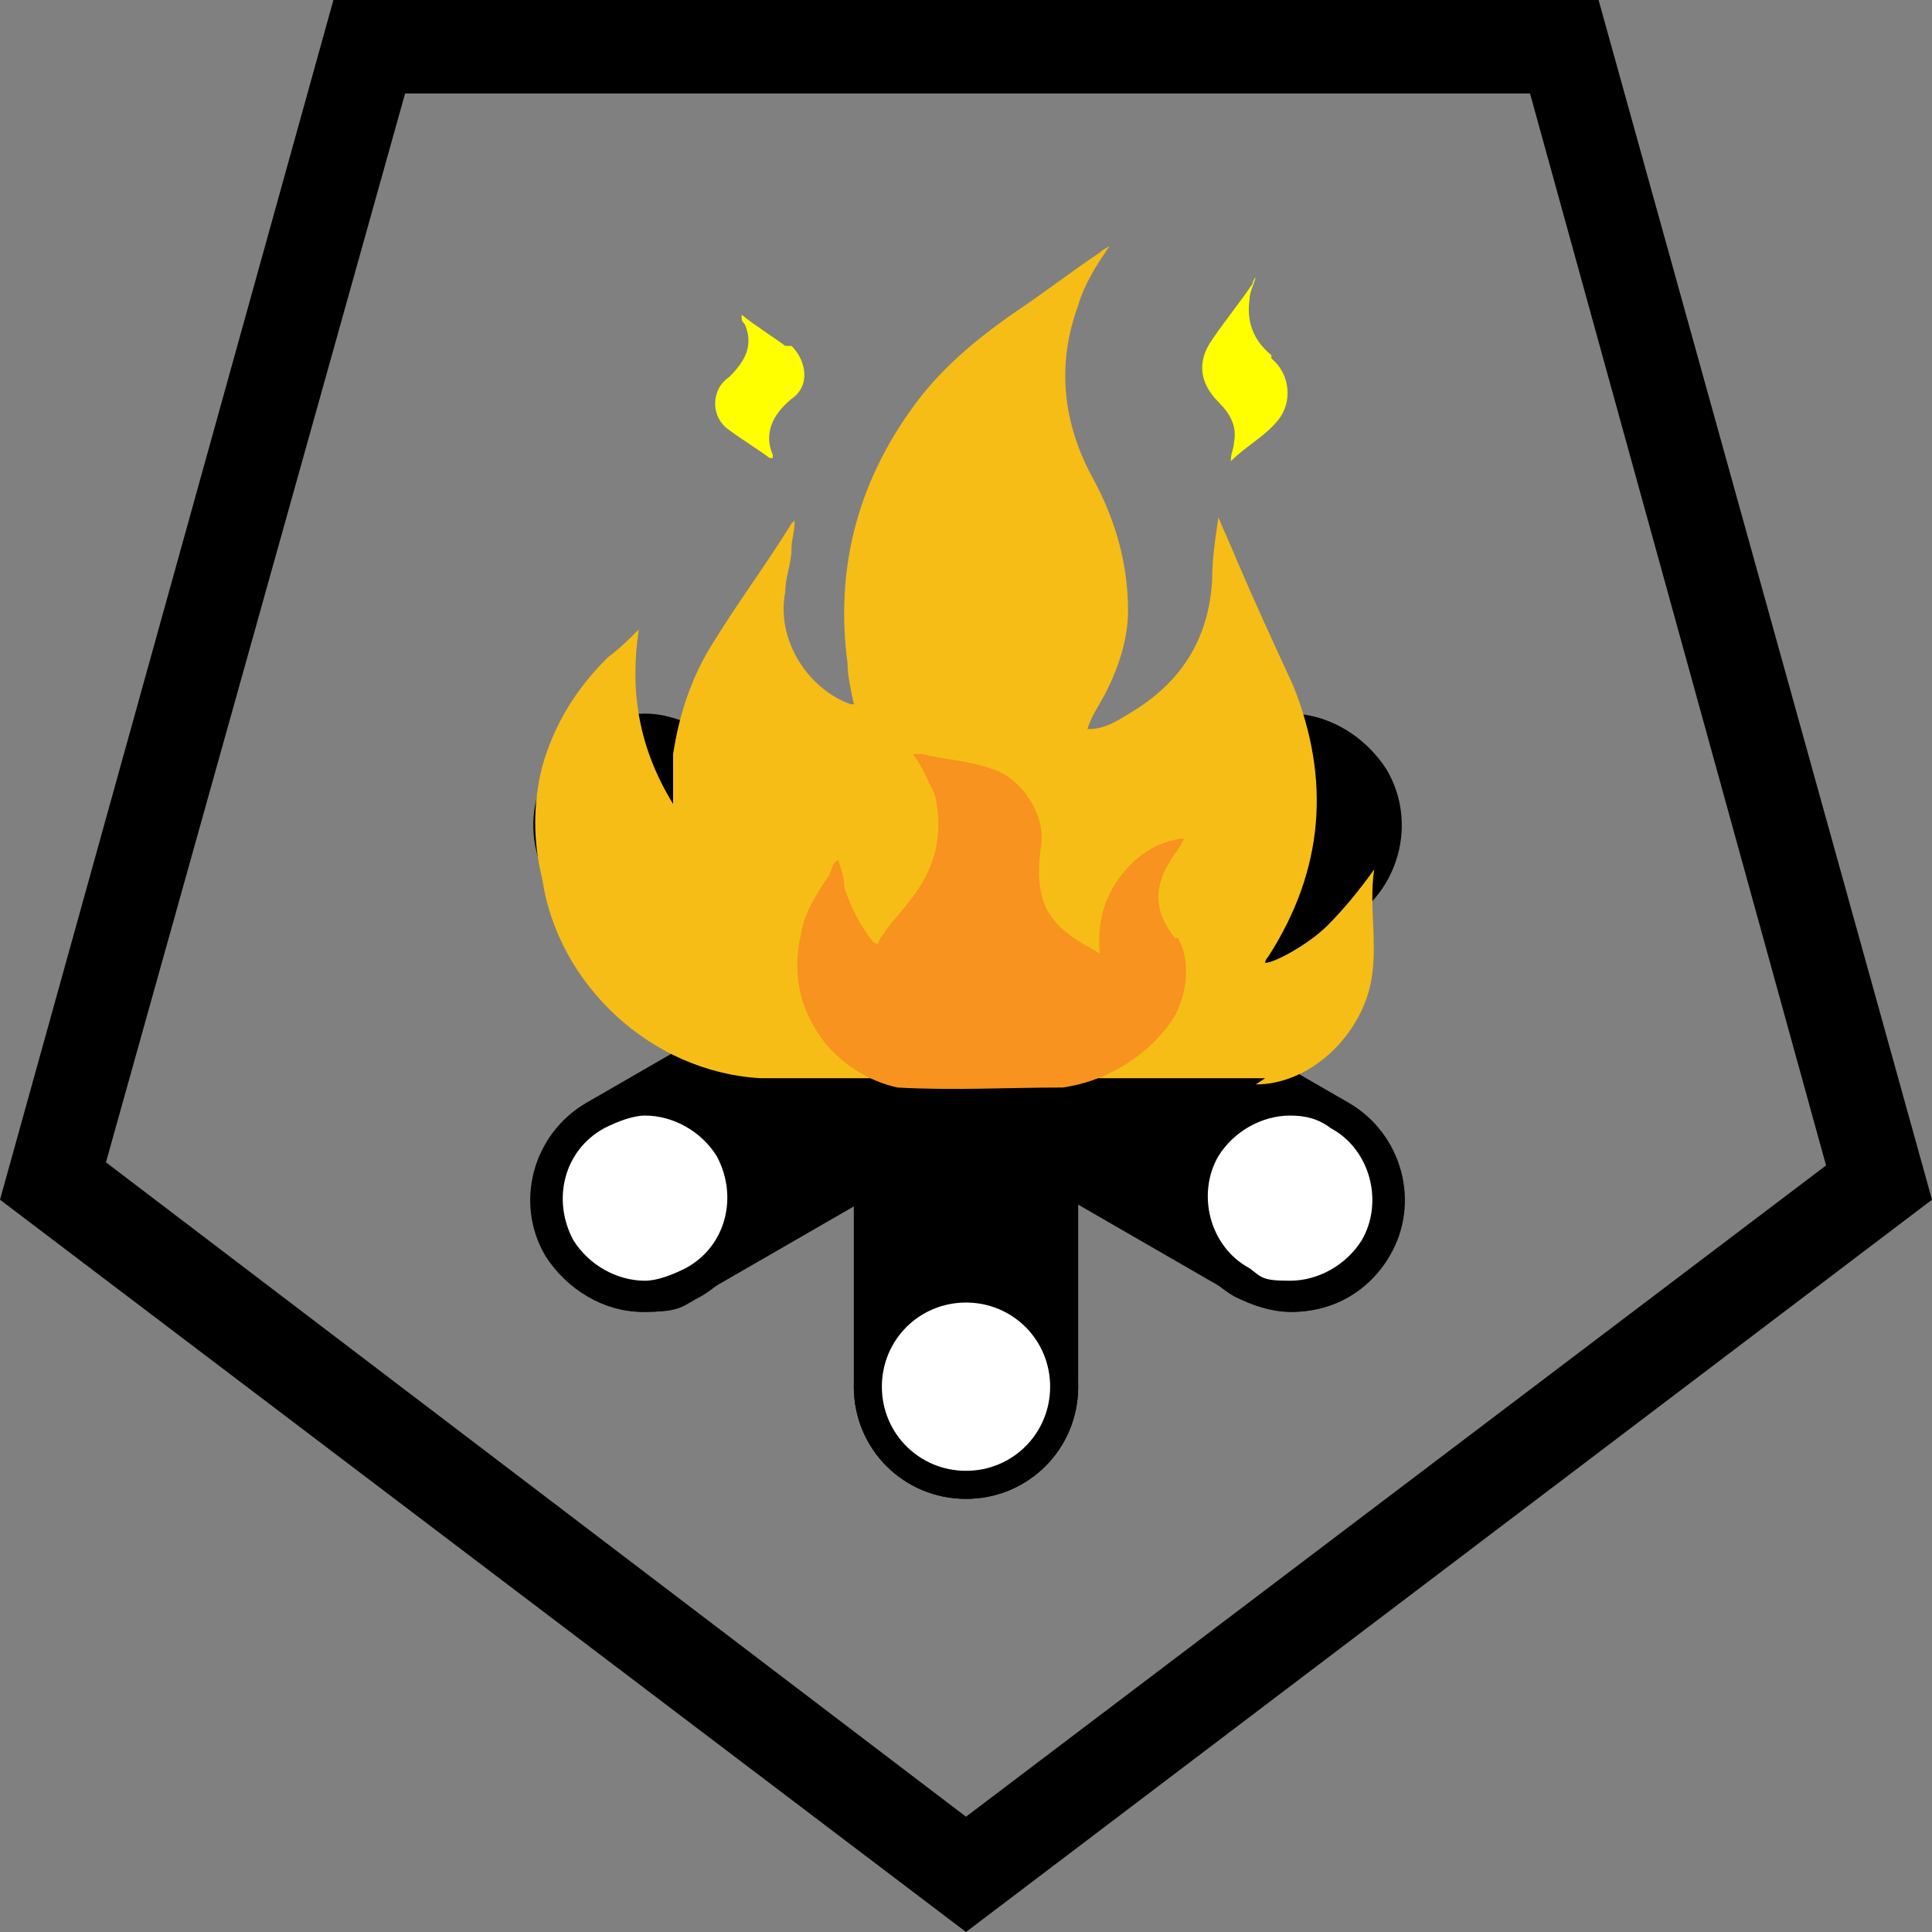 <?xml version="1.0" encoding="UTF-8" standalone="no"?>
<svg
   id="Layer_1"
   version="1.1"
   viewBox="0 0 62 62"
   sodipodi:docname="poi043_b.svg"
   width="62"
   height="62"
   inkscape:version="1.3.2 (091e20e, 2023-11-25, custom)"
   xmlns:inkscape="http://www.inkscape.org/namespaces/inkscape"
   xmlns:sodipodi="http://sodipodi.sourceforge.net/DTD/sodipodi-0.dtd"
   xmlns="http://www.w3.org/2000/svg"
   xmlns:svg="http://www.w3.org/2000/svg">
  <rect x="0" y="0" width="62" height="62" fill="#808080" stroke="none"/>
  <sodipodi:namedview
     id="namedview21"
     pagecolor="#ffffff"
     bordercolor="#000000"
     borderopacity="0.25"
     inkscape:showpageshadow="2"
     inkscape:pageopacity="0.0"
     inkscape:pagecheckerboard="0"
     inkscape:deskcolor="#d1d1d1"
     inkscape:zoom="29.33871"
     inkscape:cx="30.982958"
     inkscape:cy="31"
     inkscape:window-width="3840"
     inkscape:window-height="2054"
     inkscape:window-x="2869"
     inkscape:window-y="-11"
     inkscape:window-maximized="1"
     inkscape:current-layer="Layer_1" />
  <!-- Generator: Adobe Illustrator 29.3.1, SVG Export Plug-In . SVG Version: 2.1.0 Build 151)  -->
  <defs
     id="defs1">
    <style
       id="style1">
      .st0 {
        fill: #fbe943;
      }

      .st1 {
        fill: #fff;
      }

      .st2 {
        fill: #f6bd16;
      }

      .st3 {
        fill: #f7931e;
      }

      .st4 {
        fill: #fefefe;
      }

      .st5 {
        fill: #ff0;
      }
    </style>
  </defs>
  <path
     d="M 13,3 H 49.1 L 58.6,37.4 31,58.3 3.4,37.3 13,3 M 10.7,0 0,38.5 31,62 62,38.5 51.3,0 Z"
     id="path1" />
  <g
     id="g21">
    <g
       id="g6">
      <g
         id="g3">
        <path
           d="m 41.4,41.6 c -0.5,0 -1.1,-0.1 -1.5,-0.4 l -20.8,-12 c -1.5,-0.9 -2,-2.8 -1.1,-4.2 0.6,-1 1.6,-1.6 2.7,-1.6 1.1,0 1.1,0.1 1.5,0.4 l 20.8,12 c 1.5,0.9 2,2.8 1.1,4.2 -0.6,1 -1.6,1.6 -2.7,1.6 z"
           id="path2" />
        <path
           d="m 20.7,23.8 v 0 c 0.5,0 0.9,0.1 1.3,0.4 l 20.8,12 c 1.3,0.7 1.7,2.4 1,3.6 -0.5,0.8 -1.4,1.3 -2.3,1.3 -0.9,0 -0.9,-0.1 -1.3,-0.4 l -20.8,-12 c -1.3,-0.7 -1.7,-2.4 -1,-3.6 0.5,-0.8 1.4,-1.3 2.3,-1.3 m 0,-0.9 c -1.2,0 -2.4,0.6 -3.1,1.8 v 0 c -1,1.7 -0.4,3.9 1.3,4.9 l 20.8,12 c 0.6,0.3 1.2,0.5 1.8,0.5 1.2,0 2.4,-0.6 3.1,-1.8 v 0 c 1,-1.7 0.4,-3.9 -1.3,-4.9 l -20.8,-12 c -0.6,-0.3 -1.2,-0.5 -1.8,-0.5 z"
           id="path3" />
      </g>
      <g
         id="g5">
        <path
           class="st1"
           d="m 41.4,41.6 c -0.5,0 -1.1,-0.1 -1.5,-0.4 -0.7,-0.4 -1.2,-1.1 -1.4,-1.9 -0.2,-0.8 -0.1,-1.6 0.3,-2.4 0.6,-1 1.6,-1.6 2.7,-1.6 1.1,0 1.1,0.1 1.5,0.4 1.5,0.9 2,2.8 1.1,4.2 -0.6,1 -1.6,1.6 -2.7,1.6 z"
           id="path4" />
        <path
           d="m 41.4,35.8 v 0 c 0.5,0 0.9,0.1 1.3,0.4 1.3,0.7 1.7,2.4 1,3.6 -0.5,0.8 -1.4,1.3 -2.3,1.3 -0.9,0 -0.9,-0.1 -1.3,-0.4 -1.3,-0.7 -1.7,-2.4 -1,-3.6 0.5,-0.8 1.4,-1.3 2.3,-1.3 m 0,-0.9 c -1.2,0 -2.4,0.6 -3.1,1.8 -1,1.7 -0.4,3.9 1.3,4.9 0.6,0.3 1.2,0.5 1.8,0.5 1.2,0 2.4,-0.6 3.1,-1.8 1,-1.7 0.4,-3.9 -1.3,-4.9 -0.6,-0.3 -1.2,-0.5 -1.8,-0.5 z"
           id="path5" />
      </g>
    </g>
    <g
       id="g10">
      <g
         id="g7">
        <path
           d="M 20.7,41.6 C 19.6,41.6 18.6,41 18,40 17.1,38.5 17.7,36.6 19.1,35.8 l 20.8,-12 c 0.5,-0.3 1,-0.4 1.5,-0.4 1.1,0 2.1,0.6 2.7,1.6 0.9,1.5 0.3,3.4 -1.1,4.2 l -20.8,12 c -0.5,0.3 -1,0.4 -1.5,0.4 z"
           id="path6" />
        <path
           d="m 41.4,23.8 c 0.9,0 1.8,0.5 2.3,1.3 0.7,1.3 0.3,2.9 -1,3.6 l -20.8,12 c -0.4,0.2 -0.9,0.4 -1.3,0.4 -0.9,0 -1.8,-0.5 -2.3,-1.3 -0.7,-1.3 -0.3,-2.9 1,-3.6 l 20.8,-12 C 40.5,24 41,23.8 41.4,23.8 m 0,-0.9 c -0.6,0 -1.2,0.2 -1.8,0.5 l -20.8,12 c -1.7,1 -2.3,3.2 -1.3,4.9 v 0 c 0.7,1.1 1.9,1.8 3.1,1.8 1.2,0 1.2,-0.2 1.8,-0.5 l 20.8,-12 c 1.7,-1 2.3,-3.2 1.3,-4.9 v 0 c -0.7,-1.1 -1.9,-1.8 -3.1,-1.8 z"
           id="path7" />
      </g>
      <g
         id="g9">
        <path
           class="st1"
           d="M 20.7,41.6 C 19.6,41.6 18.6,41 18,40 c -0.9,-1.5 -0.3,-3.4 1.1,-4.2 0.5,-0.3 1,-0.4 1.5,-0.4 1.1,0 2.1,0.6 2.7,1.6 0.4,0.7 0.5,1.6 0.3,2.4 -0.2,0.8 -0.7,1.5 -1.4,1.9 -0.5,0.3 -1,0.4 -1.5,0.4 v 0 z"
           id="path8" />
        <path
           d="m 20.7,35.8 c 0.9,0 1.8,0.5 2.3,1.3 0.7,1.3 0.3,2.9 -1,3.6 -0.4,0.2 -0.9,0.4 -1.3,0.4 -0.9,0 -1.8,-0.5 -2.3,-1.3 -0.7,-1.3 -0.3,-2.9 1,-3.6 0.4,-0.2 0.9,-0.4 1.3,-0.4 m 0,-0.9 c -0.6,0 -1.2,0.2 -1.8,0.5 -1.7,1 -2.3,3.2 -1.3,4.9 0.7,1.1 1.9,1.8 3.1,1.8 1.2,0 1.2,-0.2 1.8,-0.5 1.7,-1 2.3,-3.2 1.3,-4.9 -0.7,-1.1 -1.9,-1.8 -3.1,-1.8 z"
           id="path9" />
      </g>
    </g>
    <g
       id="g14">
      <g
         id="g11">
        <path
           d="m 31,47.6 c -1.7,0 -3.1,-1.4 -3.1,-3.1 v -24 c 0,-1.7 1.4,-3.1 3.1,-3.1 1.7,0 3.1,1.4 3.1,3.1 v 24 c 0,1.7 -1.4,3.1 -3.1,3.1 z"
           id="path10" />
        <path
           d="m 31,17.8 c 1.5,0 2.7,1.2 2.7,2.7 v 24 c 0,1.5 -1.2,2.7 -2.7,2.7 -1.5,0 -2.7,-1.2 -2.7,-2.7 v -24 c 0,-1.5 1.2,-2.7 2.7,-2.7 m 0,-0.9 c -2,0 -3.6,1.6 -3.6,3.6 v 24 c 0,2 1.6,3.6 3.6,3.6 2,0 3.6,-1.6 3.6,-3.6 v -24 c 0,-2 -1.6,-3.6 -3.6,-3.6 z"
           id="path11" />
      </g>
      <g
         id="g13">
        <path
           class="st1"
           d="m 31,47.6 c -1.7,0 -3.1,-1.4 -3.1,-3.1 0,-1.7 1.4,-3.1 3.1,-3.1 1.7,0 3.1,1.4 3.1,3.1 0,1.7 -1.4,3.1 -3.1,3.1 z"
           id="path12" />
        <path
           d="m 31,41.8 c 1.5,0 2.7,1.2 2.7,2.7 0,1.5 -1.2,2.7 -2.7,2.7 -1.5,0 -2.7,-1.2 -2.7,-2.7 0,-1.5 1.2,-2.7 2.7,-2.7 m 0,-0.9 v 0 c -2,0 -3.6,1.6 -3.6,3.6 0,2 1.6,3.6 3.6,3.6 2,0 3.6,-1.6 3.6,-3.6 0,-2 -1.6,-3.6 -3.6,-3.6 z"
           id="path13" />
      </g>
    </g>
    <g
       id="g20">
      <g
         id="g15">
        <path
           class="st5"
           d="M 40.8,11.4 C 40.2,10.9 40,10.3 40.1,9.6 c 0,-0.2 0.1,-0.4 0.2,-0.7 0,0 -0.1,0.1 -0.1,0.2 -0.4,0.6 -0.9,1.2 -1.3,1.8 -0.5,0.7 -0.4,1.4 0.2,2 0.4,0.4 0.6,0.8 0.5,1.3 0,0.2 -0.1,0.3 -0.1,0.6 0.5,-0.5 1.1,-0.8 1.5,-1.3 0.5,-0.6 0.4,-1.5 -0.2,-2 z"
           id="path14" />
        <path
           class="st5"
           d="m 25.2,11.1 c -0.4,-0.3 -0.9,-0.6 -1.4,-1 0,0.2 0,0.2 0.1,0.3 0.3,0.7 0,1.2 -0.5,1.7 -0.6,0.4 -0.6,1.3 0,1.7 0.4,0.3 0.9,0.6 1.3,0.9 0,0 0,0 0.1,0 0,0 0,0 0,-0.1 -0.3,-0.7 0,-1.3 0.6,-1.8 0.6,-0.4 0.5,-1.2 0,-1.7 z"
           id="path15" />
      </g>
      <path
         class="st0"
         d="m 35.4,8 c 0,0 0,0 0,0 z"
         id="path16" />
      <path
         class="st2"
         d="m 40.3,34.8 c 1.6,0 3.1,-1.3 3.6,-2.9 0.4,-1.3 0,-2.7 0.2,-4 -0.5,0.7 -1,1.3 -1.5,1.8 -0.6,0.6 -1.7,1.2 -2,1.2 0,0 0,-0.1 0.1,-0.2 1.8,-2.8 2,-5.7 0.8,-8.7 -0.6,-1.3 -1.2,-2.6 -1.8,-4 -0.2,-0.5 -0.4,-0.9 -0.6,-1.4 -0.1,0.7 -0.2,1.3 -0.2,2 -0.1,1.8 -0.9,3.2 -2.5,4.2 -0.5,0.3 -0.9,0.6 -1.5,0.6 0.1,-0.4 0.4,-0.8 0.6,-1.2 0.4,-0.8 0.7,-1.7 0.7,-2.6 0,-1.5 -0.4,-2.9 -1.1,-4.2 -1,-1.8 -1.2,-3.7 -0.5,-5.6 0.2,-0.7 0.6,-1.3 1,-1.9 0,0 0,0 0,0 0,0 -0.2,0.1 -0.3,0.2 -0.9,0.6 -1.8,1.3 -2.7,1.9 -1.3,0.9 -2.5,1.9 -3.4,3.2 -1.7,2.4 -2.4,5.1 -2,8.1 0,0.4 0.1,0.8 0.2,1.3 0,0 0,0 0,0 0,0 0,0 0,0 0,0 0,0 -0.1,0 -1.4,-0.5 -2.4,-2.1 -2.1,-3.6 0,-0.5 0.2,-0.9 0.2,-1.4 0,-0.3 0.1,-0.5 0.1,-0.9 0,0 -0.1,0.1 -0.1,0.1 -0.8,1.3 -1.7,2.5 -2.5,3.8 -0.7,1.1 -1.1,2.3 -1.3,3.6 0,0.5 0,1 0,1.6 -1.1,-1.8 -1.4,-3.6 -1.1,-5.6 -0.3,0.3 -0.6,0.6 -1,0.9 -1,1 -1.7,2.1 -2.1,3.5 -0.3,1.2 -0.3,2.4 0,3.6 0.5,3.4 3.5,6.2 7,6.4 1.5,0 14.1,0 16.2,0 z"
         id="path17" />
      <path
         class="st4"
         d="m 27.2,22.7 c 0,0 0,0 0,0 z"
         id="path18" />
      <path
         class="st4"
         d="m 34.8,23.6 c 0,0 0,0 0,0 z"
         id="path19" />
      <path
         class="st3"
         d="m 37.7,30.1 c -0.7,-0.9 -0.7,-1.7 0,-2.7 0.1,-0.1 0.2,-0.3 0.3,-0.5 -0.9,0.1 -1.6,0.6 -2.1,1.3 -0.5,0.7 -0.7,1.5 -0.6,2.4 -0.7,-0.4 -1.3,-0.7 -1.7,-1.4 -0.3,-0.6 -0.3,-1.3 -0.2,-2 0.2,-1 -0.6,-2.2 -1.5,-2.5 -0.8,-0.3 -1.5,-0.3 -2.3,-0.5 0,0 -0.2,0 -0.3,0 0.3,0.4 0.5,0.9 0.7,1.3 0.3,1.3 0,2.4 -0.8,3.4 -0.3,0.4 -0.7,0.8 -1,1.3 0,0.2 -0.2,0 -0.2,0 -0.4,-0.5 -0.7,-1.1 -0.9,-1.7 0,-0.3 -0.1,-0.6 -0.2,-0.9 -0.2,0.1 -0.2,0.3 -0.3,0.5 -0.4,0.6 -0.8,1.2 -0.9,1.9 -0.3,1.3 0,2.5 0.8,3.5 0.6,0.7 1.4,1.2 2.3,1.4 1.8,0.1 3.5,0 5.3,0 2.1,-0.3 3.4,-1.8 3.7,-2.5 0.3,-0.7 0.4,-1.6 0,-2.3 z"
         id="path20" />
    </g>
  </g>
</svg>

